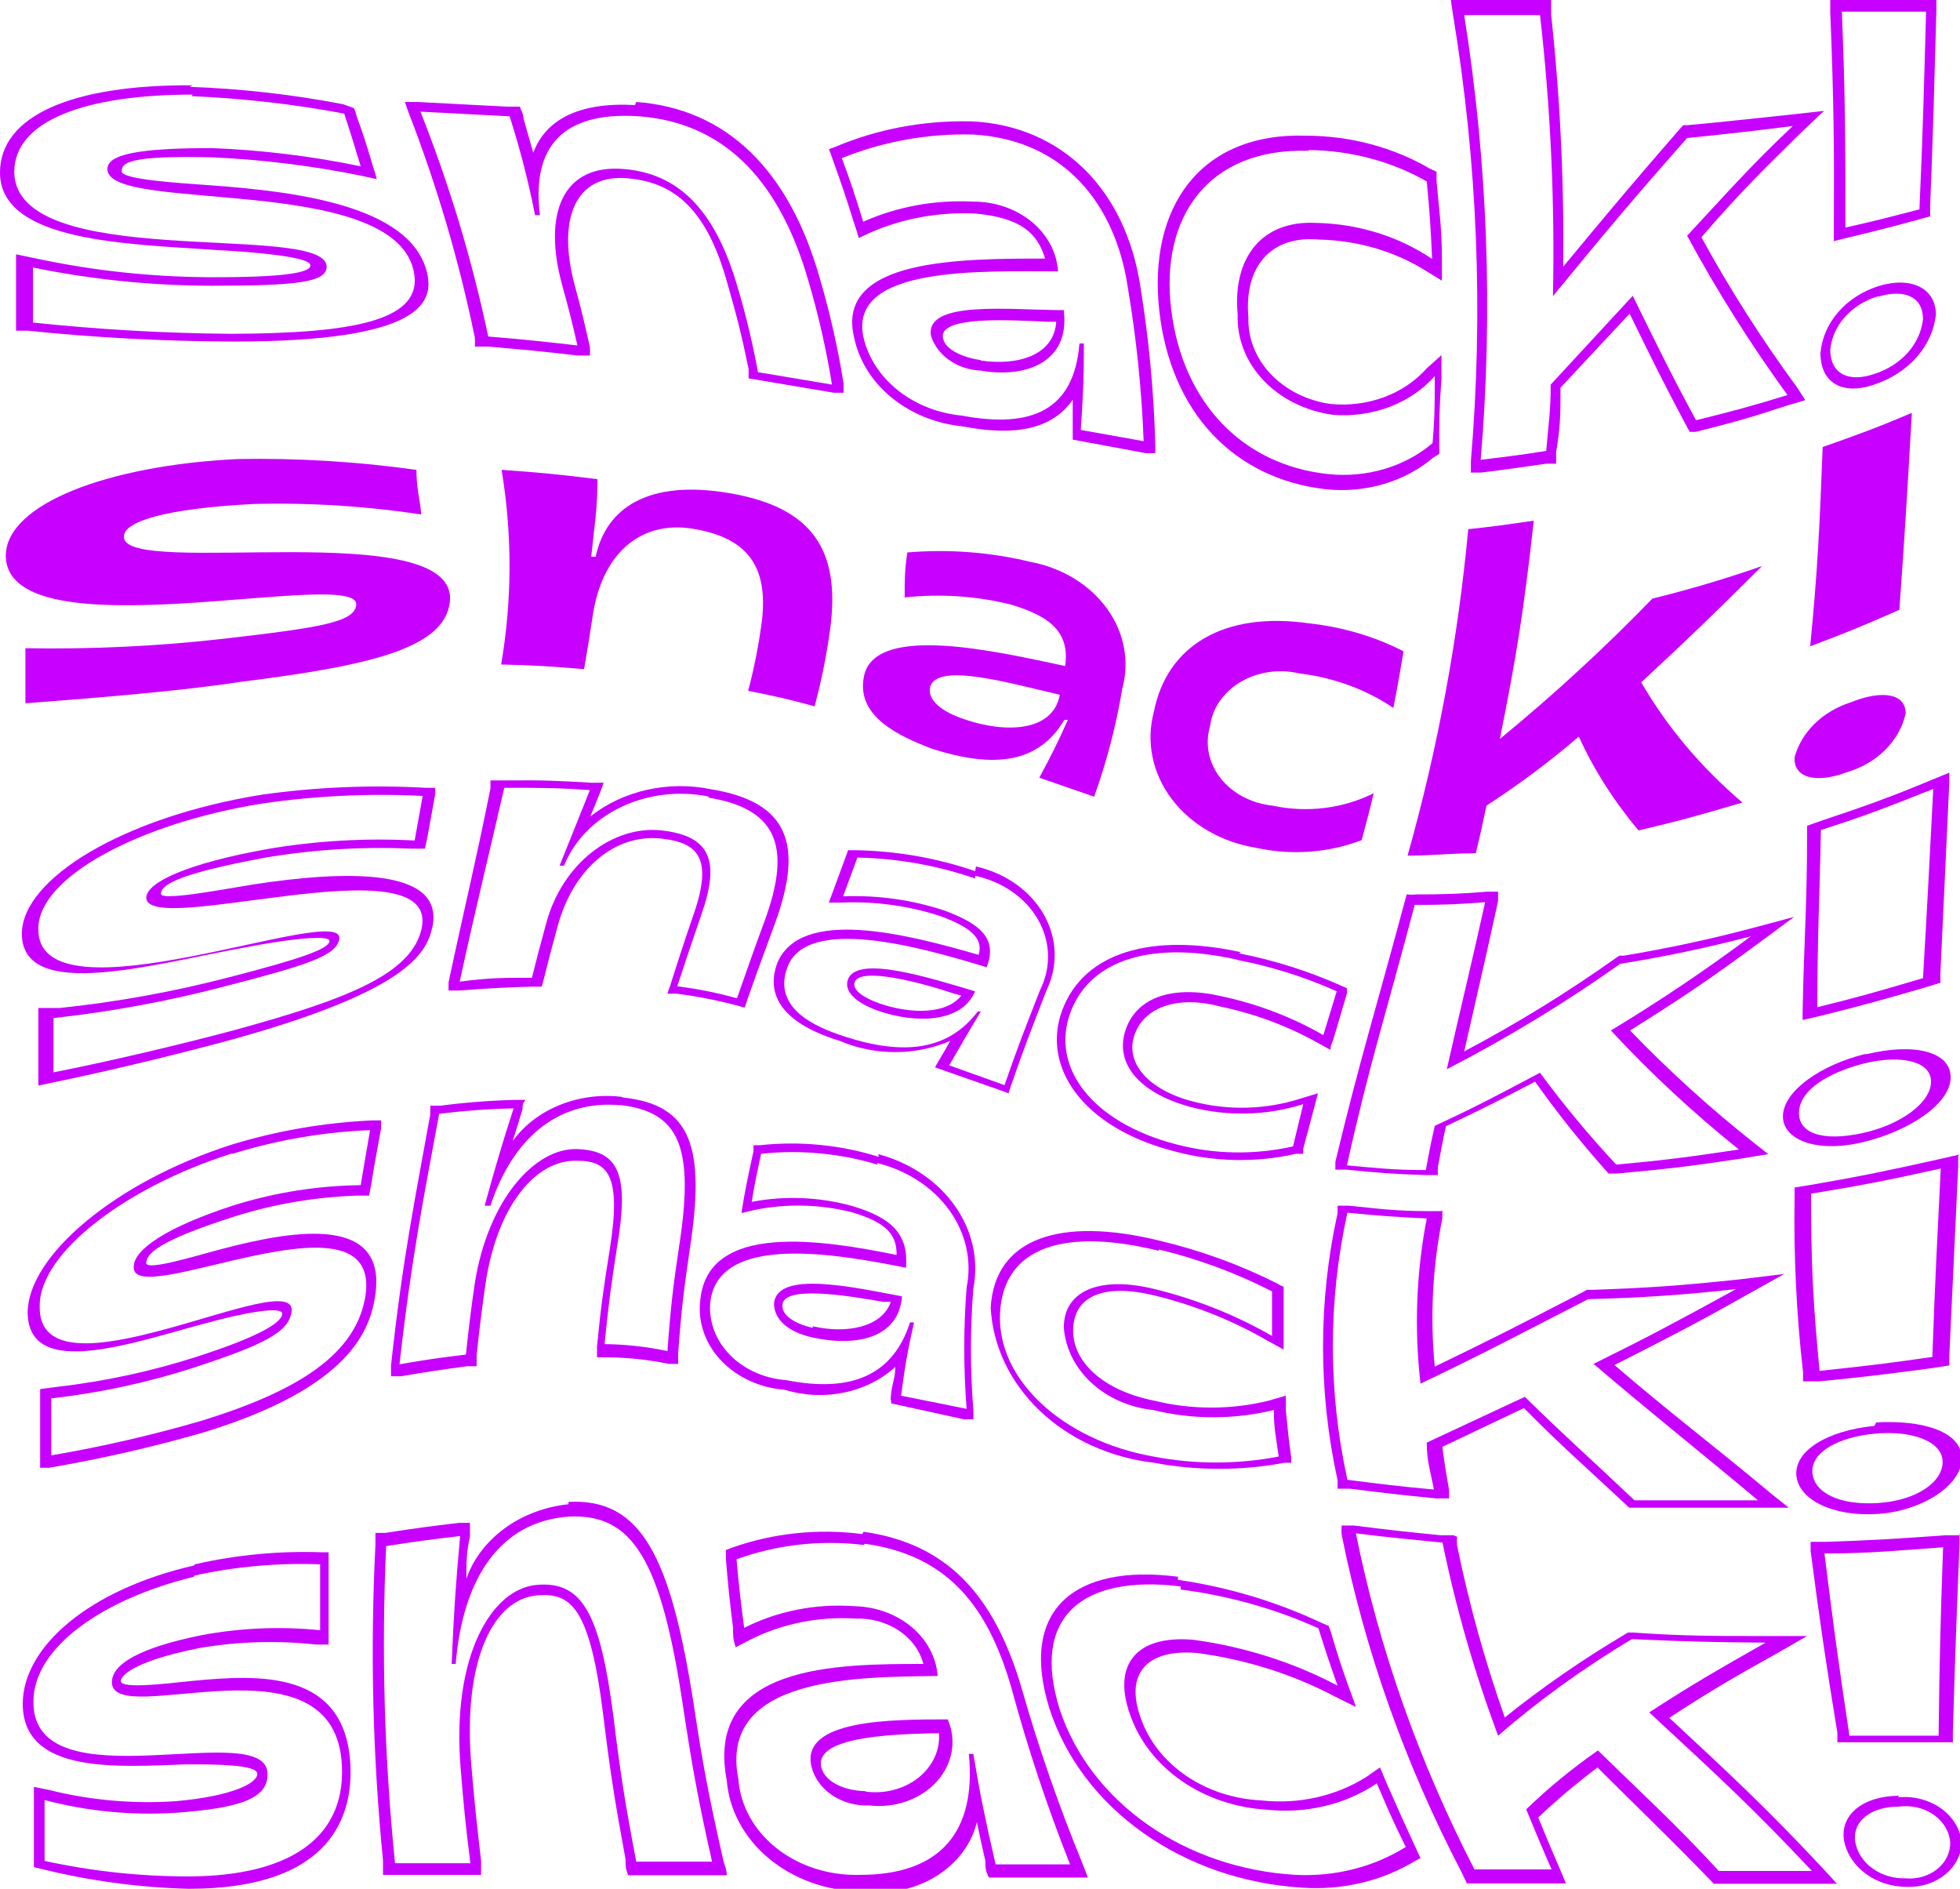 <svg width="137" height="132" viewBox="0 0 137 132" fill="none" xmlns="http://www.w3.org/2000/svg">
<g clip-path="url(#clip0)">
<path d="M13.401 6.719C16.986 6.873 20.55 7.281 24.059 7.938C24.558 9.456 24.776 10.187 25.212 11.623C21.807 10.915 18.332 10.489 14.834 10.35C9.661 10.35 7.386 10.783 7.511 11.894C7.822 14.874 27.238 12.165 28.89 18.83C29.762 22.352 24.932 23.3 16.143 23.328C11.518 23.291 6.898 23.029 2.306 22.542C2.306 20.997 2.306 20.239 2.306 18.695C6.392 19.533 10.574 19.96 14.772 19.968C20.724 19.968 23.062 19.751 22.813 18.478C22.033 15.579 1.091 18.965 0.997 12.03C0.997 8.399 6.046 6.611 13.463 6.611L13.401 6.719ZM13.463 5.961C4.955 5.906 0 8.128 0 12.057C0 16.933 8.975 17.042 15.177 17.475C17.764 17.611 21.566 17.936 21.691 18.505C21.815 19.074 19.727 19.399 14.523 19.372C10.489 19.344 6.473 18.908 2.555 18.071L1.122 17.773V18.749C1.122 20.293 1.122 21.052 1.122 22.596V23.111H1.932C6.66 23.596 11.414 23.849 16.174 23.869C29.793 23.897 30.354 20.997 29.825 18.965C28.64 14.36 20.662 13.384 14.741 12.951C12.435 12.788 8.508 12.544 8.508 11.975C8.508 11.406 8.882 10.837 14.959 11C18.413 11.163 21.844 11.589 25.212 12.273L26.334 12.517C26.27 12.233 26.186 11.953 26.085 11.677C25.648 10.214 25.43 9.483 24.932 8.128C24.888 7.934 24.826 7.744 24.745 7.559L23.997 7.288C20.462 6.604 16.864 6.196 13.245 6.069L13.463 5.961Z" fill="#C800FF"/>
<path d="M44.691 8.128C50.269 8.562 54.383 12.165 56.533 19.724C57.224 22.081 57.764 24.469 58.154 26.877L52.98 26.01C52.588 23.857 52.068 21.722 51.422 19.616C49.864 14.576 47.371 12.138 43.631 11.813C39.299 11.434 37.928 14.956 39.299 19.941C39.767 21.648 39.985 22.488 40.359 24.14C37.959 23.869 36.743 23.734 34.126 23.517C33.004 18.183 31.42 12.93 29.389 7.803L35.622 8.128C36.351 10.403 36.944 12.709 37.398 15.037H37.741C37.211 10.837 38.769 7.722 44.691 8.128ZM44.379 7.342C40.483 7.126 38.146 8.345 37.273 10.675C36.993 9.727 36.868 9.239 36.588 8.264C36.588 7.938 36.432 7.776 36.338 7.451H35.403L29.171 7.126H28.298L28.547 7.83C30.541 12.979 32.093 18.25 33.191 23.599C33.203 23.806 33.203 24.014 33.191 24.222H34.126C36.619 24.438 37.834 24.547 40.359 24.845H41.231C41.246 24.646 41.246 24.447 41.231 24.249C40.857 22.596 40.67 21.756 40.203 20.049C38.894 15.308 40.203 12.111 43.911 12.463C46.779 12.734 49.209 14.197 50.736 19.426C51.516 22.136 51.827 23.355 52.326 25.793C52.326 26.064 52.326 26.172 52.326 26.443L53.136 26.579L58.278 27.446H58.964C58.964 27.175 58.964 27.039 58.964 26.796C58.575 24.369 58.034 21.963 57.343 19.589C55.193 11.867 50.768 7.586 44.472 7.126L44.379 7.342Z" fill="#C800FF"/>
<path d="M68.001 9.401C74.39 9.754 77.943 14.278 78.816 19.995C79.426 23.586 79.8 27.204 79.938 30.832L75.543 30.047C75.699 27.744 75.761 26.525 75.761 24.005H75.45C75.076 28.665 72.146 29.965 67.222 29.044C65.57 28.882 64.018 28.271 62.787 27.298C61.556 26.326 60.709 25.041 60.366 23.626C59.213 18.559 68.562 18.965 73.954 18.965C73.874 17.643 73.21 16.398 72.102 15.49C70.993 14.582 69.525 14.08 68.001 14.089C65.347 13.954 62.7 14.44 60.335 15.498C59.805 13.764 59.493 12.788 58.839 11.054C61.703 9.89 64.841 9.324 68.001 9.401V9.401ZM74.421 21.675C70.619 21.675 64.667 20.943 65.072 23.463C65.282 24.138 65.733 24.738 66.361 25.176C66.988 25.614 67.759 25.868 68.562 25.901C71.679 26.443 74.795 25.332 74.359 21.729L74.421 21.675ZM67.721 8.48C64.485 8.423 61.281 9.036 58.372 10.268L57.935 10.431C58.022 10.616 58.095 10.806 58.154 11C58.808 12.842 59.12 13.709 59.649 15.443C59.805 15.931 59.899 16.148 60.023 16.635L60.834 16.256C63.118 15.255 65.666 14.796 68.22 14.928C71.336 15.226 72.52 16.283 73.05 18.071C67.16 18.071 58.465 18.071 59.681 23.49C59.993 25.12 60.907 26.618 62.284 27.756C63.661 28.895 65.427 29.614 67.316 29.803C70.993 30.507 73.549 29.993 74.982 27.933C74.982 28.746 74.982 29.126 74.982 29.911C74.982 30.236 74.982 30.399 74.982 30.724L75.73 30.86L80.093 31.672H80.748C80.763 31.42 80.763 31.166 80.748 30.914C80.642 27.287 80.299 23.669 79.719 20.076C78.691 13.222 74.203 8.778 67.908 8.48H67.721ZM68.562 25.17C67.441 25.007 66.069 24.493 65.913 23.626C65.602 22.081 70.401 22.352 73.237 22.488H73.829C73.674 24.818 71.18 25.576 68.562 25.197V25.17Z" fill="#C800FF"/>
<path d="M91.468 10.485C94.406 10.515 97.272 11.277 99.727 12.68C99.945 14.928 100.007 16.039 100.101 18.099C97.79 16.528 94.961 15.645 92.029 15.579C88.102 15.362 86.139 18.126 86.513 22C86.452 23.672 87.097 25.305 88.325 26.593C89.553 27.881 91.281 28.733 93.182 28.99C94.534 29.099 95.895 28.907 97.138 28.433C98.38 27.959 99.465 27.219 100.288 26.281C100.288 28.177 100.288 29.126 100.132 30.968C99.185 31.778 98.041 32.394 96.785 32.769C95.528 33.144 94.19 33.269 92.871 33.135C86.856 32.512 82.68 28.15 81.87 21.675C81.059 15.2 84.425 10.323 91.468 10.539V10.485ZM91.312 9.483C83.833 9.239 80.249 14.549 81.028 21.675C81.807 28.8 86.233 33.461 92.684 34.192C94.047 34.335 95.43 34.209 96.73 33.825C98.03 33.44 99.214 32.806 100.194 31.97L100.599 31.727C100.614 31.555 100.614 31.383 100.599 31.212C100.599 29.369 100.599 28.502 100.755 26.497V24.818L99.727 25.739C98.948 26.625 97.919 27.32 96.739 27.757C95.559 28.194 94.269 28.357 92.995 28.232C91.356 27.996 89.871 27.25 88.816 26.134C87.761 25.018 87.209 23.607 87.261 22.163C86.949 18.695 88.788 16.419 92.216 16.744C94.921 16.803 97.541 17.578 99.727 18.965L100.786 19.616C100.786 18.993 100.786 18.695 100.786 18.071C100.786 15.931 100.599 14.82 100.412 12.653C100.412 12.382 100.412 12.273 100.412 12.002L99.945 11.786C97.392 10.294 94.388 9.493 91.312 9.483V9.483Z" fill="#C800FF"/>
<path d="M107.643 1.03C108.385 7.565 108.687 14.133 108.547 20.7C112.193 16.256 114.094 13.98 117.927 9.645C120.857 9.347 122.321 9.185 125.313 8.805C122.197 11.759 120.857 13.33 117.927 16.473C119.999 20.307 122.341 24.026 124.939 27.608C122.321 28.421 121.044 28.746 118.55 29.369C116.805 26.145 115.964 24.411 114.125 20.672L108.391 26.877C108.391 28.773 108.235 29.586 108.079 31.51C106.209 31.808 105.305 31.916 103.498 32.133C104.369 21.768 103.982 11.352 102.345 1.057H107.643V1.03ZM108.328 0H101.41L101.566 1.057C103.275 11.373 103.693 21.82 102.812 32.214C102.812 32.539 102.812 32.702 102.812 33.027H103.498C105.305 32.81 106.209 32.675 108.079 32.404H108.765C108.781 32.142 108.781 31.88 108.765 31.618C109.076 29.803 109.076 28.882 109.076 27.094L113.907 21.919C115.559 25.305 116.338 26.877 117.927 29.857L118.114 30.182H118.519C121.013 29.559 122.29 29.207 124.752 28.394L126.186 27.961L125.625 27.094C123.143 23.713 120.905 20.203 118.924 16.581C121.542 13.547 123.007 12.111 125.781 9.374L127.495 7.749L125.313 7.993C122.197 8.318 120.857 8.48 117.927 8.751H117.647L117.429 8.995C114.125 12.788 112.473 14.766 109.263 18.64C109.335 12.761 109.054 6.883 108.422 1.03C108.422 0.623 108.422 0.406 108.422 0H108.328Z" fill="#C800FF"/>
<path d="M134.632 0.704C134.476 6.286 134.413 9.076 134.164 14.63C132.076 15.172 131.048 15.443 128.991 15.904C128.991 10.025 128.991 7.017 128.742 0.813H134.632V0.704ZM131.297 20.727C133.105 20.185 134.413 20.727 134.413 22.298C134.323 23.146 133.959 23.954 133.363 24.629C132.768 25.305 131.965 25.821 131.048 26.118C129.209 26.768 127.931 26.118 127.931 24.438C128.011 23.613 128.362 22.824 128.942 22.166C129.522 21.508 130.307 21.009 131.204 20.727H131.297ZM135.442 0H127.931C127.931 0.325 127.931 0.488 127.931 0.84C128.181 7.126 128.212 10.187 128.181 16.121V16.852L128.928 16.663C130.985 16.175 132.045 15.904 134.133 15.335L134.912 15.118V14.441C135.13 9.022 135.193 6.313 135.348 0.732V0H135.442ZM131.297 19.995C130.176 20.356 129.197 20.99 128.479 21.821C127.761 22.652 127.333 23.645 127.246 24.682C127.246 26.714 128.742 27.69 131.079 26.85C132.231 26.46 133.237 25.801 133.985 24.945C134.733 24.089 135.194 23.07 135.317 22C135.317 20.131 133.572 19.291 131.297 19.995V19.995Z" fill="#C800FF"/>
<path d="M1.776 49.148C1.776 47.603 1.776 46.845 1.776 45.3C6.453 45.384 11.131 45.157 15.769 44.623C22.314 43.864 24.807 43.485 24.9 42.266C25.118 39.557 0.436 45.869 0.405 38.825C0.436 35.222 7.542 32.512 16.642 32.079C20.815 32.005 24.987 32.259 29.108 32.837C29.108 34.111 29.326 34.734 29.45 35.953C25.572 35.365 21.636 35.12 17.701 35.222C11.468 35.547 8.601 36.468 8.663 37.525C8.663 40.424 32.099 35.953 31.445 42.049C31.102 45.3 25.898 46.52 16.766 47.658C12.746 48.281 6.794 48.769 1.776 49.148Z" fill="#C800FF"/>
<path d="M35.06 32.837C37.834 33.027 39.143 33.163 41.761 33.488C41.761 35.682 41.542 36.766 41.324 38.906H41.636C42.353 35.52 45.282 33.488 50.985 34.463C56.688 35.438 58.777 38.337 58.029 43.946C57.783 45.769 57.418 47.578 56.938 49.364C55.412 48.936 53.862 48.574 52.294 48.281C52.724 46.654 53.047 45.008 53.26 43.35C53.697 39.53 52.201 37.579 48.461 36.956C44.721 36.333 42.041 38.744 41.418 43.106C41.2 44.569 41.075 45.3 40.826 46.764C38.582 46.574 37.429 46.493 35.029 46.438C35.8 41.93 35.81 37.348 35.06 32.837V32.837Z" fill="#C800FF"/>
<path d="M60.397 47.224C61.208 43.539 69.747 45.544 74.453 46.547C74.764 44.298 73.58 43.106 70.619 42.239C68.219 41.65 65.708 41.484 63.233 41.751C63.233 40.505 63.233 39.882 63.42 38.608C66.299 38.365 69.204 38.585 71.991 39.259C73.092 39.463 74.135 39.857 75.059 40.417C75.983 40.977 76.768 41.693 77.369 42.52C77.971 43.349 78.375 44.273 78.559 45.239C78.743 46.205 78.703 47.193 78.442 48.145C78.017 50.697 77.361 53.216 76.478 55.677L72.645 54.35C73.487 52.778 73.892 51.993 74.64 50.313H74.39C72.614 53.32 69.528 53.754 65.041 52.291C62.984 51.478 59.774 50.123 60.397 47.224ZM74.079 48.552C70.744 47.793 65.446 46.222 65.01 48.037C64.823 48.904 65.789 49.744 67.472 50.286C70.339 51.261 73.611 51.126 74.079 48.552V48.552Z" fill="#C800FF"/>
<path d="M80.654 49.744C81.558 45.111 85.578 42.7 91.531 43.567C93.853 43.821 96.09 44.484 98.106 45.517C97.826 47.143 97.701 47.929 97.39 49.473C95.481 48.179 93.212 47.347 90.814 47.062C90.123 46.897 89.399 46.865 88.692 46.968C87.986 47.07 87.313 47.304 86.72 47.655C86.128 48.005 85.63 48.463 85.26 48.996C84.891 49.53 84.659 50.127 84.581 50.746C84.398 51.363 84.369 52.007 84.495 52.634C84.622 53.261 84.901 53.858 85.314 54.383C85.727 54.909 86.265 55.352 86.891 55.683C87.517 56.014 88.217 56.224 88.944 56.301C91.342 56.819 93.879 56.509 96.019 55.434C95.707 56.761 95.52 57.411 95.177 58.712C92.864 59.602 90.275 59.793 87.822 59.254C86.62 59.062 85.475 58.659 84.456 58.071C83.438 57.483 82.567 56.721 81.897 55.833C81.227 54.944 80.771 53.946 80.558 52.899C80.344 51.852 80.377 50.779 80.654 49.744V49.744Z" fill="#C800FF"/>
<path d="M102.626 36.983C104.433 36.793 105.337 36.658 107.207 36.387C106.49 42.862 105.991 45.869 104.838 51.64C108.605 48.552 112.164 45.277 115.497 41.833C118.098 41.195 120.657 40.435 123.163 39.557C119.766 42.943 118.052 44.596 114.718 47.685C116.525 50.805 118.916 53.643 121.792 56.084C118.675 57.005 117.304 57.384 114.531 58.035C112.825 56.011 111.421 53.808 110.354 51.478C108.334 53.213 106.179 54.824 103.903 56.3C103.623 57.655 103.467 58.333 103.155 59.633C101.192 59.633 100.257 59.796 98.387 59.796C100.496 52.301 101.913 44.673 102.626 36.983V36.983Z" fill="#C800FF"/>
<path d="M125.438 52.914C125.676 52.048 126.156 51.246 126.836 50.58C127.515 49.914 128.373 49.403 129.334 49.094C131.515 48.2 133.229 48.443 133.198 49.879C132.987 50.816 132.496 51.687 131.774 52.406C131.051 53.124 130.124 53.664 129.084 53.971C126.903 54.783 125.345 54.35 125.438 52.914ZM127.401 31.239C129.863 30.372 131.141 29.911 133.634 28.855C133.323 34.273 133.167 36.983 132.762 42.618C130.237 43.729 128.991 44.244 126.529 45.165C127.059 39.692 127.183 36.901 127.401 31.239V31.239Z" fill="#C800FF"/>
<path d="M18.262 56.165C21.988 55.616 25.772 55.434 29.544 55.623C29.326 56.87 29.201 57.493 28.983 58.739C25.54 58.556 22.084 58.756 18.699 59.335C13.12 60.337 10.284 61.638 10.222 62.722C10.222 65.594 30.666 58.766 29.482 64.835C28.827 68.059 24.277 69.82 16.486 71.961C13.058 72.882 8.009 74.101 3.74 74.941C3.74 73.424 3.74 72.665 3.74 71.148C7.804 70.701 11.817 69.958 15.738 68.926C21.379 67.463 23.529 66.813 23.716 65.621C24.153 62.911 2.556 71.852 2.68 64.889C2.68 61.313 9.692 57.547 18.262 56.165V56.165ZM18.262 55.542C8.57 57.113 1.558 61.421 1.527 65.241C1.527 70.091 10.877 67.328 17.109 66.217C19.572 65.729 23.093 65.241 23.031 65.783C22.968 66.325 20.943 67.03 15.988 68.303C12.128 69.309 8.176 70.025 4.176 70.443H2.68V71.419C2.68 72.963 2.68 73.722 2.68 75.239V75.862L3.459 75.7C7.698 74.832 12.809 73.586 16.455 72.584C28.453 69.224 29.825 66.65 30.23 64.754C31.071 60.581 23.997 60.852 17.764 61.8C15.395 62.18 11.219 62.993 11.251 62.451C11.282 61.909 12.092 61.123 18.574 59.931C21.909 59.37 25.31 59.16 28.703 59.308H29.7L29.856 58.603C30.074 57.357 30.199 56.761 30.417 55.515V55.054H29.731C25.899 54.842 22.052 55.006 18.262 55.542V55.542Z" fill="#C800FF"/>
<path d="M49.459 55.731C54.196 56.49 55.411 59.01 53.448 64.347C52.669 66.461 52.294 67.544 51.515 69.766C50.153 69.385 48.756 69.104 47.339 68.926C48.025 66.84 48.368 65.837 49.053 63.833C50.362 60.066 49.583 58.414 46.248 58.035C42.914 57.655 39.268 60.283 38.146 64.645C37.741 66.108 37.554 66.84 37.18 68.33C35.216 68.33 34.219 68.33 32.131 68.601C33.346 63.047 34.001 60.473 35.247 55.054C37.741 55.054 38.925 55.054 41.231 55.217C40.39 57.303 39.984 58.36 39.112 60.5H39.423C40.129 58.745 41.559 57.28 43.436 56.389C45.313 55.498 47.503 55.244 49.583 55.677L49.459 55.731ZM49.739 55.163C48.255 54.853 46.707 54.865 45.23 55.195C43.752 55.526 42.39 56.166 41.262 57.059C41.574 56.328 41.699 55.975 41.979 55.298L42.197 54.702H41.356C39.05 54.566 37.865 54.512 35.372 54.539H34.281V55.108C33.191 60.527 32.536 63.101 31.352 68.655V69.224H32.131C34.188 69.062 35.247 69.007 37.148 68.953H37.865L38.021 68.384C38.395 66.894 38.582 66.163 38.987 64.7C40.078 60.69 43.007 58.251 46.217 58.603C48.679 58.874 49.864 59.85 48.524 63.778C47.838 65.783 47.495 66.813 46.841 68.899C46.764 69.076 46.702 69.257 46.654 69.441H47.308C48.71 69.626 50.096 69.897 51.453 70.254L52.045 70.416C52.122 70.24 52.184 70.058 52.232 69.874C53.011 67.653 53.416 66.596 54.196 64.456C56.159 59.037 55.13 56.057 49.739 55.163V55.163Z" fill="#C800FF"/>
<path d="M68.157 61.204C69.103 61.407 69.986 61.786 70.746 62.315C71.506 62.845 72.124 63.512 72.557 64.27C72.99 65.028 73.228 65.859 73.254 66.706C73.28 67.552 73.093 68.393 72.707 69.17C71.647 71.879 71.149 73.126 70.214 75.835L66.35 74.453C67.222 72.936 67.659 72.177 68.562 70.687H68.344C66.287 73.397 63.202 73.803 58.995 72.421C56.969 71.771 53.977 70.443 55.037 67.599C56.377 63.941 64.386 66.19 68.967 67.599C69.684 65.729 68.749 64.645 66.038 63.643C63.774 62.888 61.355 62.546 58.932 62.64L59.93 59.931C62.75 59.99 65.536 60.486 68.157 61.394V61.204ZM68.157 69.278C65.041 68.357 59.93 66.704 59.275 68.438C58.964 69.251 59.774 70.064 61.363 70.633C64.106 71.581 67.253 71.446 68.157 69.278ZM68.157 60.879C65.467 59.952 62.605 59.457 59.712 59.416H59.275L59.213 59.606L58.216 62.315L57.935 63.074H58.87C61.206 62.982 63.539 63.304 65.726 64.022C68.188 64.916 68.687 65.756 68.406 66.731C63.451 65.296 55.941 63.345 54.32 67.328C53.697 69.034 54.008 71.31 58.714 72.746C59.911 73.26 61.228 73.527 62.563 73.527C63.898 73.527 65.215 73.26 66.412 72.746C66.131 73.261 65.976 73.532 65.664 74.047L65.352 74.589L66.038 74.832L69.902 76.187L70.495 76.404L70.65 75.916C71.585 73.207 72.115 71.879 73.143 69.224C73.553 68.379 73.749 67.467 73.717 66.55C73.685 65.633 73.427 64.733 72.96 63.911C72.493 63.089 71.828 62.363 71.01 61.784C70.192 61.205 69.24 60.785 68.219 60.554L68.157 60.879ZM61.457 70.118C60.522 69.793 59.525 69.224 59.743 68.628C60.148 67.571 64.261 68.628 66.692 69.441L67.191 69.576C66.163 70.904 63.638 70.877 61.457 70.118Z" fill="#C800FF"/>
<path d="M86.482 67.084C88.898 67.55 91.235 68.288 93.432 69.278L92.497 72.34C90.334 71.093 87.941 70.176 85.422 69.631C82.057 68.845 79.501 69.63 78.691 71.933C77.881 74.237 79.532 76.35 83.179 77.352C85.771 78.039 88.55 77.972 91.094 77.163L90.378 80.116C87.704 80.722 84.889 80.675 82.244 79.98C76.322 78.463 73.393 74.562 74.826 70.741C76.26 66.921 80.748 65.756 86.544 67.084H86.482ZM86.731 66.542C80.499 65.187 75.793 66.542 74.266 70.552C72.739 74.562 75.699 78.842 82.119 80.468C84.871 81.211 87.808 81.267 90.596 80.631H91.094V80.278L91.874 77.352L92.123 76.404L90.876 76.783C88.463 77.554 85.826 77.62 83.366 76.973C80.249 76.16 78.597 74.264 79.314 72.286C80.031 70.308 82.431 69.576 85.267 70.335C87.678 70.838 89.975 71.689 92.061 72.855L92.996 73.37C92.996 73.017 93.151 72.855 93.245 72.475C93.619 71.256 93.775 70.66 94.149 69.414V69.062L93.775 68.899C91.505 67.88 89.097 67.115 86.607 66.623L86.731 66.542Z" fill="#C800FF"/>
<path d="M103.809 63.047C102.75 67.842 102.158 70.145 101.129 74.724C105.375 72.533 109.427 70.069 113.252 67.355C116.336 66.866 119.385 66.224 122.384 65.431C119.255 67.771 115.989 69.969 112.598 72.015C115.34 74.975 118.329 77.755 121.542 80.332C117.958 80.874 116.244 81.091 112.972 81.389C111.058 79.338 109.279 77.194 107.643 74.968C104.526 76.621 103.155 77.352 100.288 78.68C100.007 79.926 99.883 80.549 99.665 81.769C97.389 81.769 96.268 81.633 94.148 81.443C95.738 74.264 96.891 70.823 98.885 63.236C100.54 63.253 102.194 63.189 103.841 63.047H103.809ZM104.713 62.315H103.934C102.298 62.458 100.654 62.521 99.01 62.505C98.783 62.532 98.552 62.532 98.325 62.505L98.169 63.074C96.143 70.633 95.052 74.047 93.338 81.2C93.338 81.416 93.338 81.525 93.338 81.741H94.117C96.268 81.958 97.234 82.039 99.633 82.121H100.506C100.493 81.931 100.493 81.741 100.506 81.552C100.724 80.414 100.818 79.845 101.067 78.707C103.467 77.569 104.713 76.946 107.3 75.591C108.804 77.715 110.437 79.768 112.193 81.741L112.442 82.012H113.034C116.307 81.714 118.021 81.525 121.605 80.983L123.599 80.658L122.602 79.872C119.513 77.426 116.619 74.801 113.938 72.015C117.522 69.766 119.361 68.547 123.1 65.783L125.407 64.076L122.571 64.835C119.591 65.629 116.563 66.28 113.502 66.786H113.19L112.91 66.975C109.565 69.353 106.035 71.525 102.345 73.478C103.28 69.332 103.778 67.273 104.713 62.965V62.315Z" fill="#C800FF"/>
<path d="M135.13 55.135C134.85 60.554 134.725 63.074 134.414 68.357C131.297 69.278 129.895 69.685 127.028 70.389C127.028 65.458 127.183 62.965 127.277 58.007C130.393 57.005 131.858 56.436 135.13 55.135V55.135ZM130.3 74.318C132.887 73.695 134.975 74.155 134.975 75.591C134.975 77.027 132.918 78.599 130.144 79.195C127.37 79.791 125.656 79.195 125.75 77.677C125.843 76.16 127.775 74.968 130.3 74.318V74.318ZM136.252 53.998L135.13 54.458C132.014 55.759 130.3 56.355 127.308 57.357L126.311 57.709V58.36C126.311 63.291 126.093 65.756 125.999 70.687V71.283L127.059 71.039C129.926 70.335 131.391 69.928 134.476 69.034L135.629 68.682V68.032L136.252 54.702V53.998V53.998ZM130.331 73.668C127.215 74.453 124.753 76.214 124.628 77.894C124.503 79.574 126.809 80.603 130.113 79.845C133.416 79.086 136.346 77.135 136.346 75.293C136.346 73.451 133.728 72.882 130.487 73.668H130.331Z" fill="#C800FF"/>
<path d="M16.268 80.631C19.357 79.671 22.591 79.114 25.867 78.978C25.618 80.495 25.462 81.281 25.213 82.825C22.216 82.865 19.247 83.332 16.424 84.207C11.687 85.724 9.35 87.323 9.35 88.515C9.101 91.712 26.646 82.635 25.555 90.493C24.932 94.665 20.787 97.212 14.149 99.271C10.692 100.283 7.163 101.097 3.584 101.709C3.584 100.111 3.584 99.325 3.584 97.727C6.98 97.341 10.315 96.623 13.526 95.586C18.294 94.015 20.195 93.148 20.382 91.658C20.787 88.244 2.587 98.431 2.774 91.251C2.774 87.54 8.82 82.961 16.144 80.631H16.268ZM16.144 80.007C7.979 82.635 1.995 87.783 1.933 91.685C1.933 96.616 9.661 93.69 14.71 92.389C16.798 91.82 19.821 91.197 19.728 91.847C19.634 92.498 17.92 93.473 13.713 94.828C10.591 95.83 7.351 96.53 4.052 96.914L2.805 97.076V98.079C2.805 99.677 2.805 100.463 2.805 102.062V102.576H3.429C7.078 101.951 10.68 101.127 14.211 100.111C24.496 96.968 25.898 92.931 26.241 90.439C26.989 85.02 20.85 85.887 15.676 87.241C13.682 87.756 10.16 88.867 10.222 88.244C10.285 87.621 10.939 86.754 16.455 84.993C19.18 84.141 22.039 83.657 24.932 83.557H25.805L25.961 82.69C26.21 81.118 26.366 80.36 26.646 78.815C26.629 78.644 26.629 78.472 26.646 78.3H26.023C22.685 78.451 19.39 79.017 16.237 79.98L16.144 80.007Z" fill="#C800FF"/>
<path d="M43.288 77.217C47.495 77.677 48.555 80.143 47.464 87.133C47.059 89.842 46.872 91.36 46.654 94.421C45.215 94.114 43.741 93.951 42.259 93.933C42.54 91.089 42.727 89.734 43.132 87.133C43.974 82.175 43.319 80.414 40.358 80.305C37.398 80.197 34.125 83.828 33.191 89.653C32.91 91.603 32.785 92.606 32.567 94.665C30.729 94.882 29.825 95.017 27.924 95.342C28.765 87.892 29.607 83.719 30.697 77.84C32.422 77.624 34.16 77.497 35.902 77.461C35.123 79.845 34.655 81.443 33.876 84.261H34.281C35.777 79.709 38.894 76.81 43.413 77.244L43.288 77.217ZM43.413 76.648C41.943 76.48 40.448 76.682 39.106 77.229C37.764 77.776 36.631 78.647 35.84 79.736L36.525 77.515C36.525 77.244 36.525 77.108 36.743 76.865H35.995C34.253 76.911 32.515 77.046 30.791 77.271H30.074C30.074 77.515 30.074 77.65 30.074 77.894C29.014 83.773 28.142 87.973 27.331 95.424C27.331 95.722 27.331 95.884 27.331 96.182H28.017C29.918 95.857 30.853 95.722 32.661 95.478H33.315C33.315 95.18 33.315 95.017 33.315 94.719C33.533 92.66 33.658 91.685 33.938 89.707C34.749 84.288 37.429 81.037 40.327 81.118C42.478 81.118 43.444 82.094 42.633 87.241C42.197 89.951 42.01 91.224 41.73 94.096C41.73 94.394 41.73 94.557 41.73 94.855H42.353C43.833 94.862 45.307 95.017 46.747 95.315H47.402C47.402 95.017 47.402 94.882 47.402 94.584C47.62 91.549 47.807 90.086 48.212 87.323C49.303 80.224 48.368 77.217 43.568 76.702L43.413 76.648Z" fill="#C800FF"/>
<path d="M61.332 81.281C63.422 81.807 65.215 82.986 66.365 84.591C67.516 86.197 67.943 88.115 67.565 89.978C67.344 92.801 67.344 95.635 67.565 98.458L62.984 97.537C63.264 95.397 63.451 94.367 63.888 92.416H63.607C62.454 96.02 59.618 97.374 54.975 96.453C53.444 96.343 52.026 95.711 51.028 94.697C50.03 93.682 49.533 92.366 49.645 91.034C50.175 86.131 58.559 87.648 63.327 88.596C63.514 86.293 62.392 85.128 59.587 84.288C57.31 83.65 54.881 83.548 52.544 83.99C52.762 82.635 52.918 81.958 53.198 80.631C55.941 80.34 58.723 80.599 61.332 81.389V81.281ZM63.077 90.601C59.618 89.951 54.32 88.759 54.102 91.089C54.102 92.2 55.068 93.094 56.813 93.473C59.93 94.15 62.828 93.473 63.046 90.601H63.077ZM61.426 80.847C58.765 80.009 55.913 79.73 53.105 80.034H52.668V80.441C52.388 81.769 52.232 82.419 51.983 83.8L51.827 84.776L52.731 84.559C54.984 84.101 57.335 84.157 59.556 84.722C62.111 85.48 62.672 86.374 62.672 87.702C57.468 86.645 49.552 85.399 48.96 90.764C48.852 91.522 48.92 92.291 49.162 93.026C49.404 93.761 49.813 94.446 50.365 95.04C50.918 95.634 51.603 96.126 52.379 96.485C53.154 96.844 54.005 97.064 54.881 97.131C56.205 97.537 57.636 97.602 59.001 97.318C60.367 97.034 61.609 96.414 62.579 95.532C62.579 96.237 62.392 96.589 62.298 97.293C62.205 97.998 62.298 97.754 62.298 98.079L63.046 98.241L67.378 99.19H68.033C68.048 98.964 68.048 98.738 68.033 98.512C67.812 95.698 67.812 92.874 68.033 90.059C68.424 88.059 67.968 86.003 66.746 84.273C65.525 82.544 63.624 81.259 61.395 80.658L61.426 80.847ZM56.813 92.796C55.785 92.579 54.632 92.01 54.694 91.224C54.694 89.815 59.151 90.52 61.737 90.98H62.267C61.644 92.769 59.151 93.229 56.813 92.687V92.796Z" fill="#C800FF"/>
<path d="M81.028 87.323C83.791 87.998 86.441 88.981 88.913 90.249C88.913 91.495 88.913 92.118 88.913 93.365C86.356 91.889 83.548 90.774 80.592 90.059C76.821 89.165 74.359 90.222 74.359 92.769C74.462 94.211 75.141 95.577 76.279 96.63C77.417 97.684 78.942 98.359 80.592 98.539C83.353 99.215 86.276 99.215 89.037 98.539C89.037 99.813 89.193 100.463 89.38 101.791C86.496 102.345 83.507 102.345 80.623 101.791C74.234 100.653 69.653 96.372 69.902 91.739C70.152 87.106 74.452 85.805 80.966 87.404L81.028 87.323ZM81.028 86.7C74.172 85.02 69.528 86.483 69.248 91.387C69.388 94.069 70.607 96.623 72.691 98.603C74.776 100.584 77.594 101.865 80.654 102.224C83.663 102.792 86.777 102.792 89.785 102.224H90.253C90.253 102.062 90.253 101.98 90.253 101.845C90.066 100.517 90.004 99.867 89.879 98.567C89.879 98.16 89.879 97.943 89.879 97.537L88.663 97.889C86.055 98.53 83.294 98.53 80.685 97.889C77.132 97.185 74.92 95.18 75.013 92.85C75.107 90.52 77.226 89.734 80.529 90.493C83.376 91.173 86.079 92.243 88.539 93.663L89.723 94.313V93.392C89.723 92.118 89.723 91.495 89.723 90.276V89.924C89.568 89.868 89.421 89.795 89.287 89.707C86.697 88.395 83.92 87.384 81.028 86.7V86.7Z" fill="#C800FF"/>
<path d="M99.727 85.155C98.99 88.968 98.844 92.85 99.291 96.697C103.654 94.611 105.524 93.608 111.009 90.791C114.47 90.716 117.924 90.481 121.356 90.086C116.899 92.525 115.123 93.473 111.383 95.315C115.746 99.027 118.177 100.924 122.883 104.852C119.33 104.852 117.585 104.852 114.25 104.852C111.134 101.899 109.482 100.463 106.584 97.618L99.727 100.815C99.727 102.116 99.977 102.766 100.226 104.094C97.764 103.877 96.549 103.714 94.18 103.416C92.825 97.249 92.825 90.915 94.18 84.749C96.362 84.966 97.484 85.047 99.79 85.155H99.727ZM100.756 84.64H99.883C97.577 84.64 96.455 84.478 94.273 84.261H93.494C93.494 84.478 93.494 84.559 93.494 84.776C92.139 90.942 92.139 97.277 93.494 103.443C93.494 103.687 93.494 103.796 93.494 104.039H94.367C96.704 104.337 97.92 104.473 100.382 104.717H101.286C101.286 104.5 101.286 104.364 101.286 104.121C101.067 102.901 100.974 102.305 100.818 101.113L106.521 98.404C109.201 101.113 110.635 102.332 113.533 105.042L113.876 105.367H114.468C117.803 105.367 119.517 105.367 123.07 105.367H125.033L123.88 104.446C119.392 100.707 117.086 99.027 112.848 95.397C116.369 93.608 118.208 92.687 122.197 90.438L124.721 89.029L121.605 89.409C117.242 89.869 115.185 90.005 111.289 90.14H110.915L110.635 90.303C105.929 92.741 104.153 93.635 100.288 95.505C99.951 92.04 100.13 88.553 100.818 85.128C100.818 84.911 100.818 84.803 100.818 84.586L100.756 84.64Z" fill="#C800FF"/>
<path d="M135.66 81.525C135.41 86.7 135.255 89.409 135.068 94.828C131.951 95.288 130.237 95.478 127.183 95.803C126.716 90.872 126.591 88.406 126.591 83.421C130.05 82.852 131.889 82.5 135.66 81.66V81.525ZM131.047 100.192C133.665 99.948 135.784 100.734 135.784 102.17C135.784 103.606 133.915 104.879 131.234 105.042C128.554 105.204 126.778 104.31 126.684 102.902C126.591 101.493 128.461 100.436 131.047 100.192ZM136.969 80.685L135.66 80.983C131.889 81.823 130.081 82.202 126.622 82.798L125.438 82.988V83.638C125.369 87.736 125.566 91.833 126.03 95.911V96.534H127.152C130.268 96.237 131.764 96.047 135.037 95.613L136.252 95.424V94.773C136.501 89.355 136.626 86.835 136.875 81.498V80.793L136.969 80.685ZM131.016 99.65C127.713 99.975 125.438 101.384 125.562 103.091C125.687 104.798 128.118 106.017 131.266 105.801C134.413 105.584 137.125 103.769 137.125 101.926C137.125 100.084 134.476 99.217 131.141 99.406L131.016 99.65Z" fill="#C800FF"/>
<path d="M13.588 110.108C16.458 109.477 19.418 109.212 22.376 109.323C22.376 111.138 22.376 112.032 22.376 113.929C19.599 113.645 16.788 113.765 14.055 114.281C9.786 115.148 7.822 116.286 7.822 117.559C7.822 120.973 23.561 113.766 23.903 123.493C24.09 128.667 19.914 131.079 13.338 131.133C9.892 131.145 6.458 130.781 3.116 130.049V125.796C6.071 126.577 9.167 126.88 12.248 126.69C16.798 126.364 18.73 125.687 18.699 123.98C18.699 119.916 2.275 126.256 2.337 118.914C2.337 115.148 7.137 111.761 13.557 110.19L13.588 110.108ZM13.557 109.404C6.233 111.084 1.621 115.066 1.589 119.049C1.589 124.034 8.259 123.465 13.027 123.303C14.99 123.303 17.951 123.303 17.982 123.953C18.013 124.603 16.268 125.525 12.279 125.877C9.298 126.078 6.3 125.812 3.428 125.091L2.368 124.874V130.483L2.929 130.618C6.268 131.445 9.712 131.909 13.183 132C23.467 132 24.62 126.581 24.495 123.438C24.215 116.665 18.107 117.017 13.37 117.478C11.531 117.667 8.446 118.047 8.446 117.478C8.446 117.234 8.944 116.177 13.931 115.175C16.62 114.715 19.377 114.632 22.096 114.931H22.968V113.793C22.968 111.924 22.968 111.084 22.968 109.16V108.483H22.563C19.55 108.371 16.535 108.654 13.619 109.323L13.557 109.404Z" fill="#C800FF"/>
<path d="M39.735 105.99C44.223 105.746 46.218 108.998 47.745 119.266C48.368 123.357 48.742 125.525 49.77 130.103H44.472C43.662 125.85 43.35 123.845 42.883 119.998C41.948 112.736 40.701 110.488 37.523 110.759C34.344 111.03 31.57 115.744 32.193 123.52C32.412 126.229 32.536 127.475 32.879 130.212H27.612C26.863 122.843 26.655 115.441 26.989 108.049C29.077 107.724 30.105 107.589 32.162 107.345C31.851 110.786 31.726 112.574 31.57 116.286H31.851C32.349 110.271 34.967 106.342 39.735 105.99V105.99ZM39.735 105.123C38.094 105.297 36.546 105.88 35.279 106.804C34.013 107.727 33.081 108.95 32.599 110.325C32.599 109.133 32.599 108.537 32.848 107.372C32.848 106.993 32.848 106.803 32.848 106.424H32.1C30.074 106.667 28.983 106.803 26.927 107.128H26.241C26.241 107.453 26.241 107.643 26.241 107.968C25.872 115.322 26.049 122.688 26.771 130.022C26.771 130.429 26.771 130.618 26.771 131.025H33.627V130.049C33.315 127.34 33.16 125.931 32.941 123.303C32.349 116.096 34.437 111.761 37.554 111.49C39.922 111.3 41.231 112.33 42.166 119.862C42.634 123.709 42.945 125.714 43.724 129.941C43.724 130.374 43.724 130.591 43.911 131.052H50.799C50.799 130.618 50.643 130.401 50.549 129.968C49.521 125.416 49.116 123.276 48.493 119.131C46.872 108.727 44.815 104.69 39.735 104.961V105.123Z" fill="#C800FF"/>
<path d="M60.46 107.887C66.319 108.699 69.092 112.357 70.713 118.02C71.835 122.168 73.197 126.264 74.795 130.293H69.591C68.843 127.042 68.531 125.525 68.033 122.571H67.721C68.251 127.99 65.758 131.052 60.054 131.025C57.924 131.078 55.853 130.409 54.277 129.161C52.702 127.913 51.745 126.182 51.609 124.332C50.175 117.071 60.117 117.207 65.54 117.126C65.446 115.826 64.796 114.604 63.717 113.701C62.638 112.798 61.209 112.28 59.712 112.249C57.027 112.054 54.339 112.584 52.014 113.766C51.765 111.788 51.64 110.84 51.484 108.97C54.288 107.95 57.356 107.604 60.366 107.968L60.46 107.887ZM66.256 120.16C62.298 120.16 55.941 120.16 56.72 123.465C56.918 124.261 57.433 124.969 58.175 125.465C58.917 125.961 59.837 126.212 60.771 126.175C61.65 126.274 62.542 126.175 63.363 125.886C64.184 125.597 64.906 125.129 65.457 124.527C66.009 123.924 66.373 123.208 66.513 122.448C66.653 121.688 66.564 120.909 66.256 120.187V120.16ZM60.273 107.209C57.196 106.808 54.053 107.136 51.172 108.158L50.736 108.32C50.736 108.564 50.736 108.672 50.736 108.916C50.892 110.786 50.986 111.761 51.235 113.739C51.235 114.281 51.235 114.552 51.422 115.121L52.357 114.633C54.605 113.481 57.203 112.952 59.805 113.116C60.896 113.08 61.967 113.377 62.833 113.956C63.698 114.535 64.303 115.36 64.542 116.286C58.59 116.286 49.24 116.286 50.798 124.414C50.961 126.49 52.01 128.438 53.74 129.877C55.469 131.316 57.755 132.14 60.148 132.19C61.961 132.447 63.819 132.086 65.334 131.183C66.849 130.28 67.905 128.903 68.282 127.34C68.5 128.424 68.625 128.938 68.874 130.049C68.874 130.51 68.874 130.727 69.123 131.214H76.042L75.668 130.239C74.021 126.239 72.606 122.17 71.43 118.047C69.466 111.3 66.069 107.86 60.366 107.047L60.273 107.209ZM60.522 125.172C59.275 125.172 57.717 124.658 57.406 123.52C56.907 121.433 61.987 121.217 65.01 121.135H65.633C65.675 121.717 65.565 122.299 65.312 122.838C65.059 123.378 64.67 123.861 64.173 124.251C63.676 124.642 63.084 124.93 62.441 125.094C61.798 125.258 61.121 125.294 60.46 125.199L60.522 125.172Z" fill="#C800FF"/>
<path d="M82.524 111.084C85.885 111.516 89.139 112.432 92.154 113.793C92.653 115.365 92.902 116.15 93.494 117.803C90.43 116.183 87.032 115.097 83.49 114.606C79.532 114.227 77.694 116.232 79.002 119.862C79.637 121.678 80.892 123.283 82.601 124.464C84.31 125.645 86.392 126.346 88.57 126.473C91.305 126.765 94.062 126.103 96.237 124.631C96.984 126.365 97.39 127.34 98.262 129.074C96.031 130.474 93.312 131.163 90.565 131.025C86.785 130.808 83.174 129.584 80.224 127.518C77.274 125.453 75.128 122.647 74.079 119.483C72.022 112.98 75.668 110.027 82.524 110.867V111.084ZM82.337 110.19C75.138 109.269 71.18 112.466 73.362 119.429C74.467 122.835 76.754 125.862 79.91 128.097C83.067 130.333 86.94 131.667 91.001 131.919C93.81 132.119 96.61 131.457 98.917 130.049L99.291 129.86L99.041 129.318C98.2 127.503 97.795 126.608 97.047 124.902C96.797 124.36 96.704 124.062 96.455 123.52L95.52 124.17C93.402 125.519 90.769 126.111 88.165 125.823C86.259 125.731 84.431 125.134 82.926 124.112C81.422 123.09 80.314 121.692 79.75 120.106C78.566 116.882 80.249 115.202 83.74 115.527C87.126 115.986 90.376 117.017 93.307 118.562L94.772 119.293C94.616 118.805 94.522 118.562 94.335 118.074C93.743 116.421 93.494 115.636 93.027 114.064L92.871 113.631L92.31 113.387C89.197 111.923 85.827 110.916 82.337 110.406V110.19Z" fill="#C800FF"/>
<path d="M100.818 107.751C101.756 112.339 103.057 116.866 104.713 121.298C107.589 118.808 110.718 116.55 114.063 114.552C117.74 114.714 119.61 114.768 123.412 114.796C119.891 116.8 118.27 117.722 115.278 119.672C120.046 124.089 122.477 126.31 126.653 130.754H120.14C117.023 127.367 115.122 125.687 111.694 122.328C109.897 123.581 108.219 124.958 106.677 126.446C107.362 128.098 107.705 128.938 108.453 130.645H103.062C99.192 123.143 96.408 115.253 94.772 107.155C97.14 107.453 98.356 107.562 100.818 107.805V107.751ZM101.597 107.291H100.693C98.231 107.047 97.016 106.911 94.647 106.613H93.775C93.76 106.821 93.76 107.029 93.775 107.236C95.41 115.379 98.227 123.308 102.158 130.835L102.532 131.621H109.45L109.139 130.862C108.453 129.291 108.141 128.532 107.518 127.015C108.822 125.782 110.206 124.615 111.663 123.52C114.78 126.635 116.431 128.18 119.454 131.296L119.797 131.648H128.399L127.432 130.591C123.475 126.364 121.2 124.251 116.681 120.052C119.454 118.236 120.981 117.342 124.285 115.5L126.311 114.335H123.475C119.61 114.335 117.709 114.335 114.125 114.091H113.782L113.564 114.227C110.61 115.978 107.808 117.916 105.181 120.025C103.787 116.078 102.674 112.06 101.846 107.995C101.831 107.797 101.831 107.597 101.846 107.399L101.597 107.291Z" fill="#C800FF"/>
<path d="M135.816 108.158C135.629 113.414 135.567 116.042 135.504 121.298H129.271C128.492 116.123 128.149 113.576 127.526 108.564C130.643 108.564 132.419 108.374 135.847 108.131L135.816 108.158ZM132.731 126.256C133.157 126.199 133.592 126.219 134.009 126.316C134.426 126.413 134.815 126.584 135.152 126.818C135.489 127.053 135.766 127.345 135.967 127.677C136.167 128.01 136.285 128.375 136.315 128.749C136.325 129.099 136.25 129.447 136.095 129.769C135.939 130.092 135.706 130.382 135.411 130.621C135.116 130.859 134.766 131.04 134.385 131.152C134.003 131.263 133.599 131.303 133.198 131.268C132.355 131.29 131.532 131.043 130.883 130.574C130.234 130.105 129.805 129.447 129.677 128.722C129.458 127.259 130.798 126.229 132.793 126.256H132.731ZM137.187 107.291H136.003C132.575 107.535 130.923 107.643 127.651 107.751H126.56V108.401C127.215 113.414 127.588 115.961 128.43 121.108V121.759H129.334C131.796 121.759 133.011 121.759 135.567 121.759H136.502V121.108C136.657 115.69 136.751 113.197 136.969 107.887V107.209L137.187 107.291ZM132.762 125.498C130.237 125.498 128.586 126.825 128.897 128.64C129.075 129.547 129.618 130.369 130.428 130.96C131.239 131.55 132.265 131.871 133.323 131.865C133.806 131.879 134.287 131.811 134.74 131.663C135.192 131.516 135.607 131.292 135.96 131.005C136.313 130.718 136.598 130.374 136.798 129.991C136.998 129.609 137.109 129.196 137.125 128.776C137.078 128.311 136.925 127.859 136.675 127.447C136.424 127.034 136.081 126.669 135.666 126.374C135.25 126.078 134.771 125.858 134.256 125.726C133.742 125.594 133.202 125.554 132.668 125.606L132.762 125.498Z" fill="#C800FF"/>
</g>
<defs>
<clipPath id="clip0">
<rect width="137" height="132" fill="white"/>
</clipPath>
</defs>
</svg>

